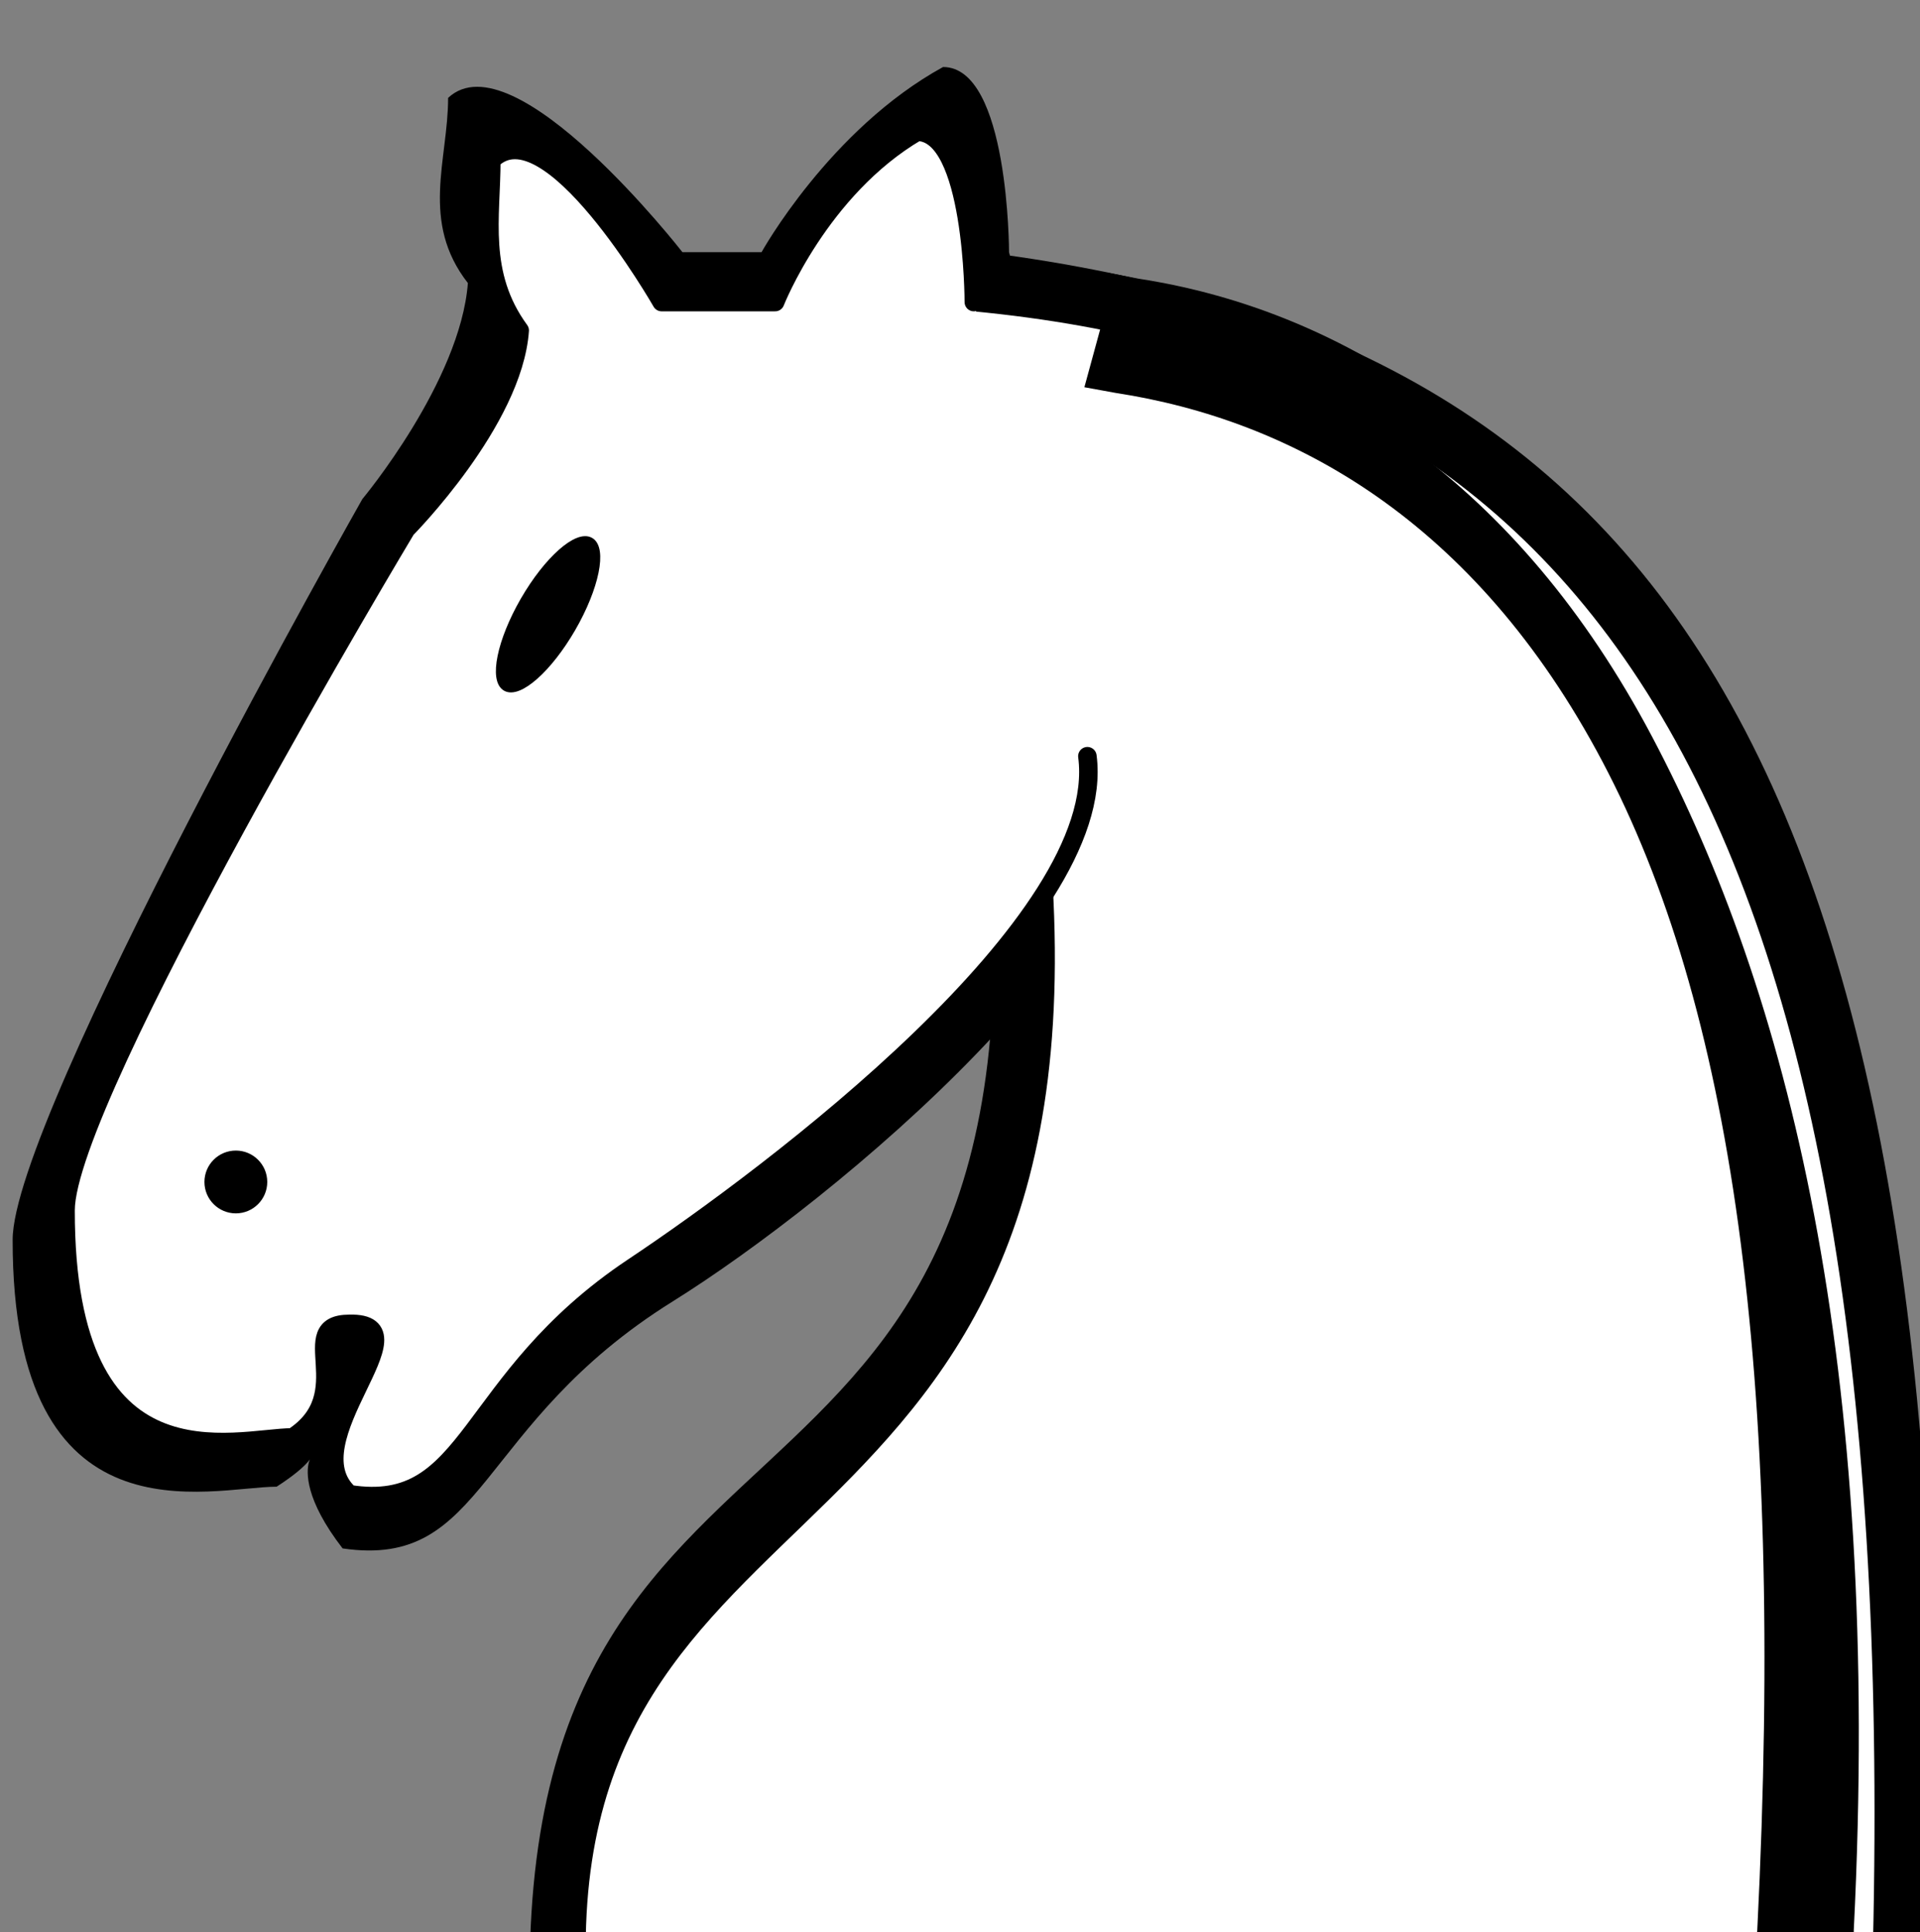 <?xml version="1.0" encoding="UTF-8" standalone="no"?>
<!-- Created with Inkscape (http://www.inkscape.org/) -->

<svg
   version="1.1"
   width="18.258"
   height="18.377"
   id="svg2"
   sodipodi:docname="Knight.svg"
   inkscape:version="1.3.2 (091e20e, 2023-11-25, custom)"
   xmlns:inkscape="http://www.inkscape.org/namespaces/inkscape"
   xmlns:sodipodi="http://sodipodi.sourceforge.net/DTD/sodipodi-0.dtd"
   xmlns="http://www.w3.org/2000/svg"
   xmlns:svg="http://www.w3.org/2000/svg">
  <rect width="100%" height="100%" fill="#808080" stroke="none"/>
  <defs
     id="defs6" />
  <g
     transform="matrix(0.176,0,0,0.176,-60.603,-320.824)"
     id="g60673">
    <path
       d="m 395.848,1836.291 c 37.531,4.161 54.641,26.149 53.007,94.791 H 372.97 c -0.893,-36.918 30.719,-21.425 24.182,-68.82"
       id="path60675" />
    <path
       d="m 405.985,1863.176 c 1.371,9.71 -16.585,24.578 -25.311,30.02 -10.697,6.671 -10.052,14.485 -17.828,13.342 -4.119,-5.333 0.434,-5.903 -3.565,-3.335 -3.565,0 -14.274,3.335 -14.263,-13.343 0,-6.671 18.894,-40.026 18.894,-40.026 0,0 5.295,-6.344 5.703,-11.674 -2.589,-3.316 -1.068,-6.671 -1.068,-10.007 3.565,-3.335 12.661,8.339 12.661,8.339 h 4.274 c 0,0 3.68,-6.645 9.807,-10.007 3.565,0 3.565,10.007 3.565,10.007"
       id="path60677" />
    <path
       d="m 354.994,1886.955 c 0,0.902 -0.732,1.634 -1.634,1.634 -0.903,0 -1.634,-0.731 -1.634,-1.634 0,-0.903 0.731,-1.635 1.634,-1.635 0.902,10e-4 1.634,0.733 1.634,1.635 z"
       id="path60679"
       style="fill:#f2f2f2" />
    <path
       d="m 372.75,1855.085 c -1.354,2.346 -3.084,3.881 -3.866,3.43 -0.782,-0.451 -0.318,-2.719 1.036,-5.063 1.354,-2.345 3.084,-3.88 3.866,-3.429 0.782,0.451 0.318,2.717 -1.036,5.062 z"
       id="path60681"
       style="fill:#f2f2f2" />
    <path
       d="m 404.182,1837.599 -0.98,3.595 1.798,0.327 c 10.136,1.56 20.667,7.303 28.025,21.226 7.358,13.923 9.551,35.835 7.926,68.336 l -0.164,0.027 h 5.72 v -0.027 c 1.644,-32.873 -2.864,-55.088 -10.622,-69.766 -7.757,-14.678 -18.92,-21.683 -30.027,-23.392 z"
       id="path60683" />
    <path
       d="m 396.952,1839.188 c 32.206,3.067 50.609,24.54 49.076,88.959 h -70.547 c 0,-27.607 30.673,-19.938 24.538,-64.419"
       id="path60685"
       style="fill:#ffffff;stroke:#000000;stroke-linecap:round" />
    <path
       d="m 403.087,1863.728 c 1.179,8.931 -17.032,22.604 -24.538,27.608 -9.202,6.135 -8.647,13.322 -15.336,12.271 -3.195,-2.896 4.335,-9.318 0,-9.203 -3.067,0 0.574,3.778 -3.067,6.136 -3.067,0 -12.279,3.067 -12.269,-12.271 0,-6.135 18.403,-36.811 18.403,-36.811 0,0 5.785,-5.835 6.135,-10.736 -2.227,-3.051 -1.534,-6.136 -1.534,-9.203 3.067,-3.067 9.202,7.669 9.202,7.669 h 6.134 c 0,0 2.398,-6.11 7.668,-9.202 3.067,0 3.067,9.202 3.067,9.202"
       id="path60687"
       style="fill:#ffffff;stroke:#000000;stroke-linecap:round;stroke-linejoin:round" />
    <path
       d="m 358.612,1886.735 c 0,0.848 -0.687,1.534 -1.534,1.534 -0.847,0 -1.534,-0.687 -1.534,-1.534 0,-0.847 0.687,-1.533 1.534,-1.533 0.847,-10e-4 1.534,0.686 1.534,1.533 z"
       id="path60689"
       style="stroke:#000000;stroke-width:0.326;stroke-linecap:round;stroke-linejoin:round" />
    <path
       d="m 375.276,1856.826 c -1.271,2.2 -2.896,3.642 -3.629,3.218 -0.733,-0.424 -0.298,-2.551 0.972,-4.752 1.271,-2.2 2.896,-3.642 3.629,-3.218 0.733,0.424 0.299,2.551 -0.972,4.752 z"
       id="path60691"
       style="stroke:#000000;stroke-width:0.326;stroke-linecap:round;stroke-linejoin:round" />
    <path
       d="m 403.845,1840.415 -0.92,3.374 1.688,0.307 c 9.513,1.464 19.396,6.854 26.301,19.92 6.906,13.066 9.892,32.666 8.367,63.167 l -0.153,1.533 h 5.367 v -1.533 c 1.542,-30.851 -3.617,-50.734 -10.896,-64.509 -7.28,-13.775 -17.757,-20.349 -28.181,-21.952 z"
       id="path60693" />
  </g>
</svg>

